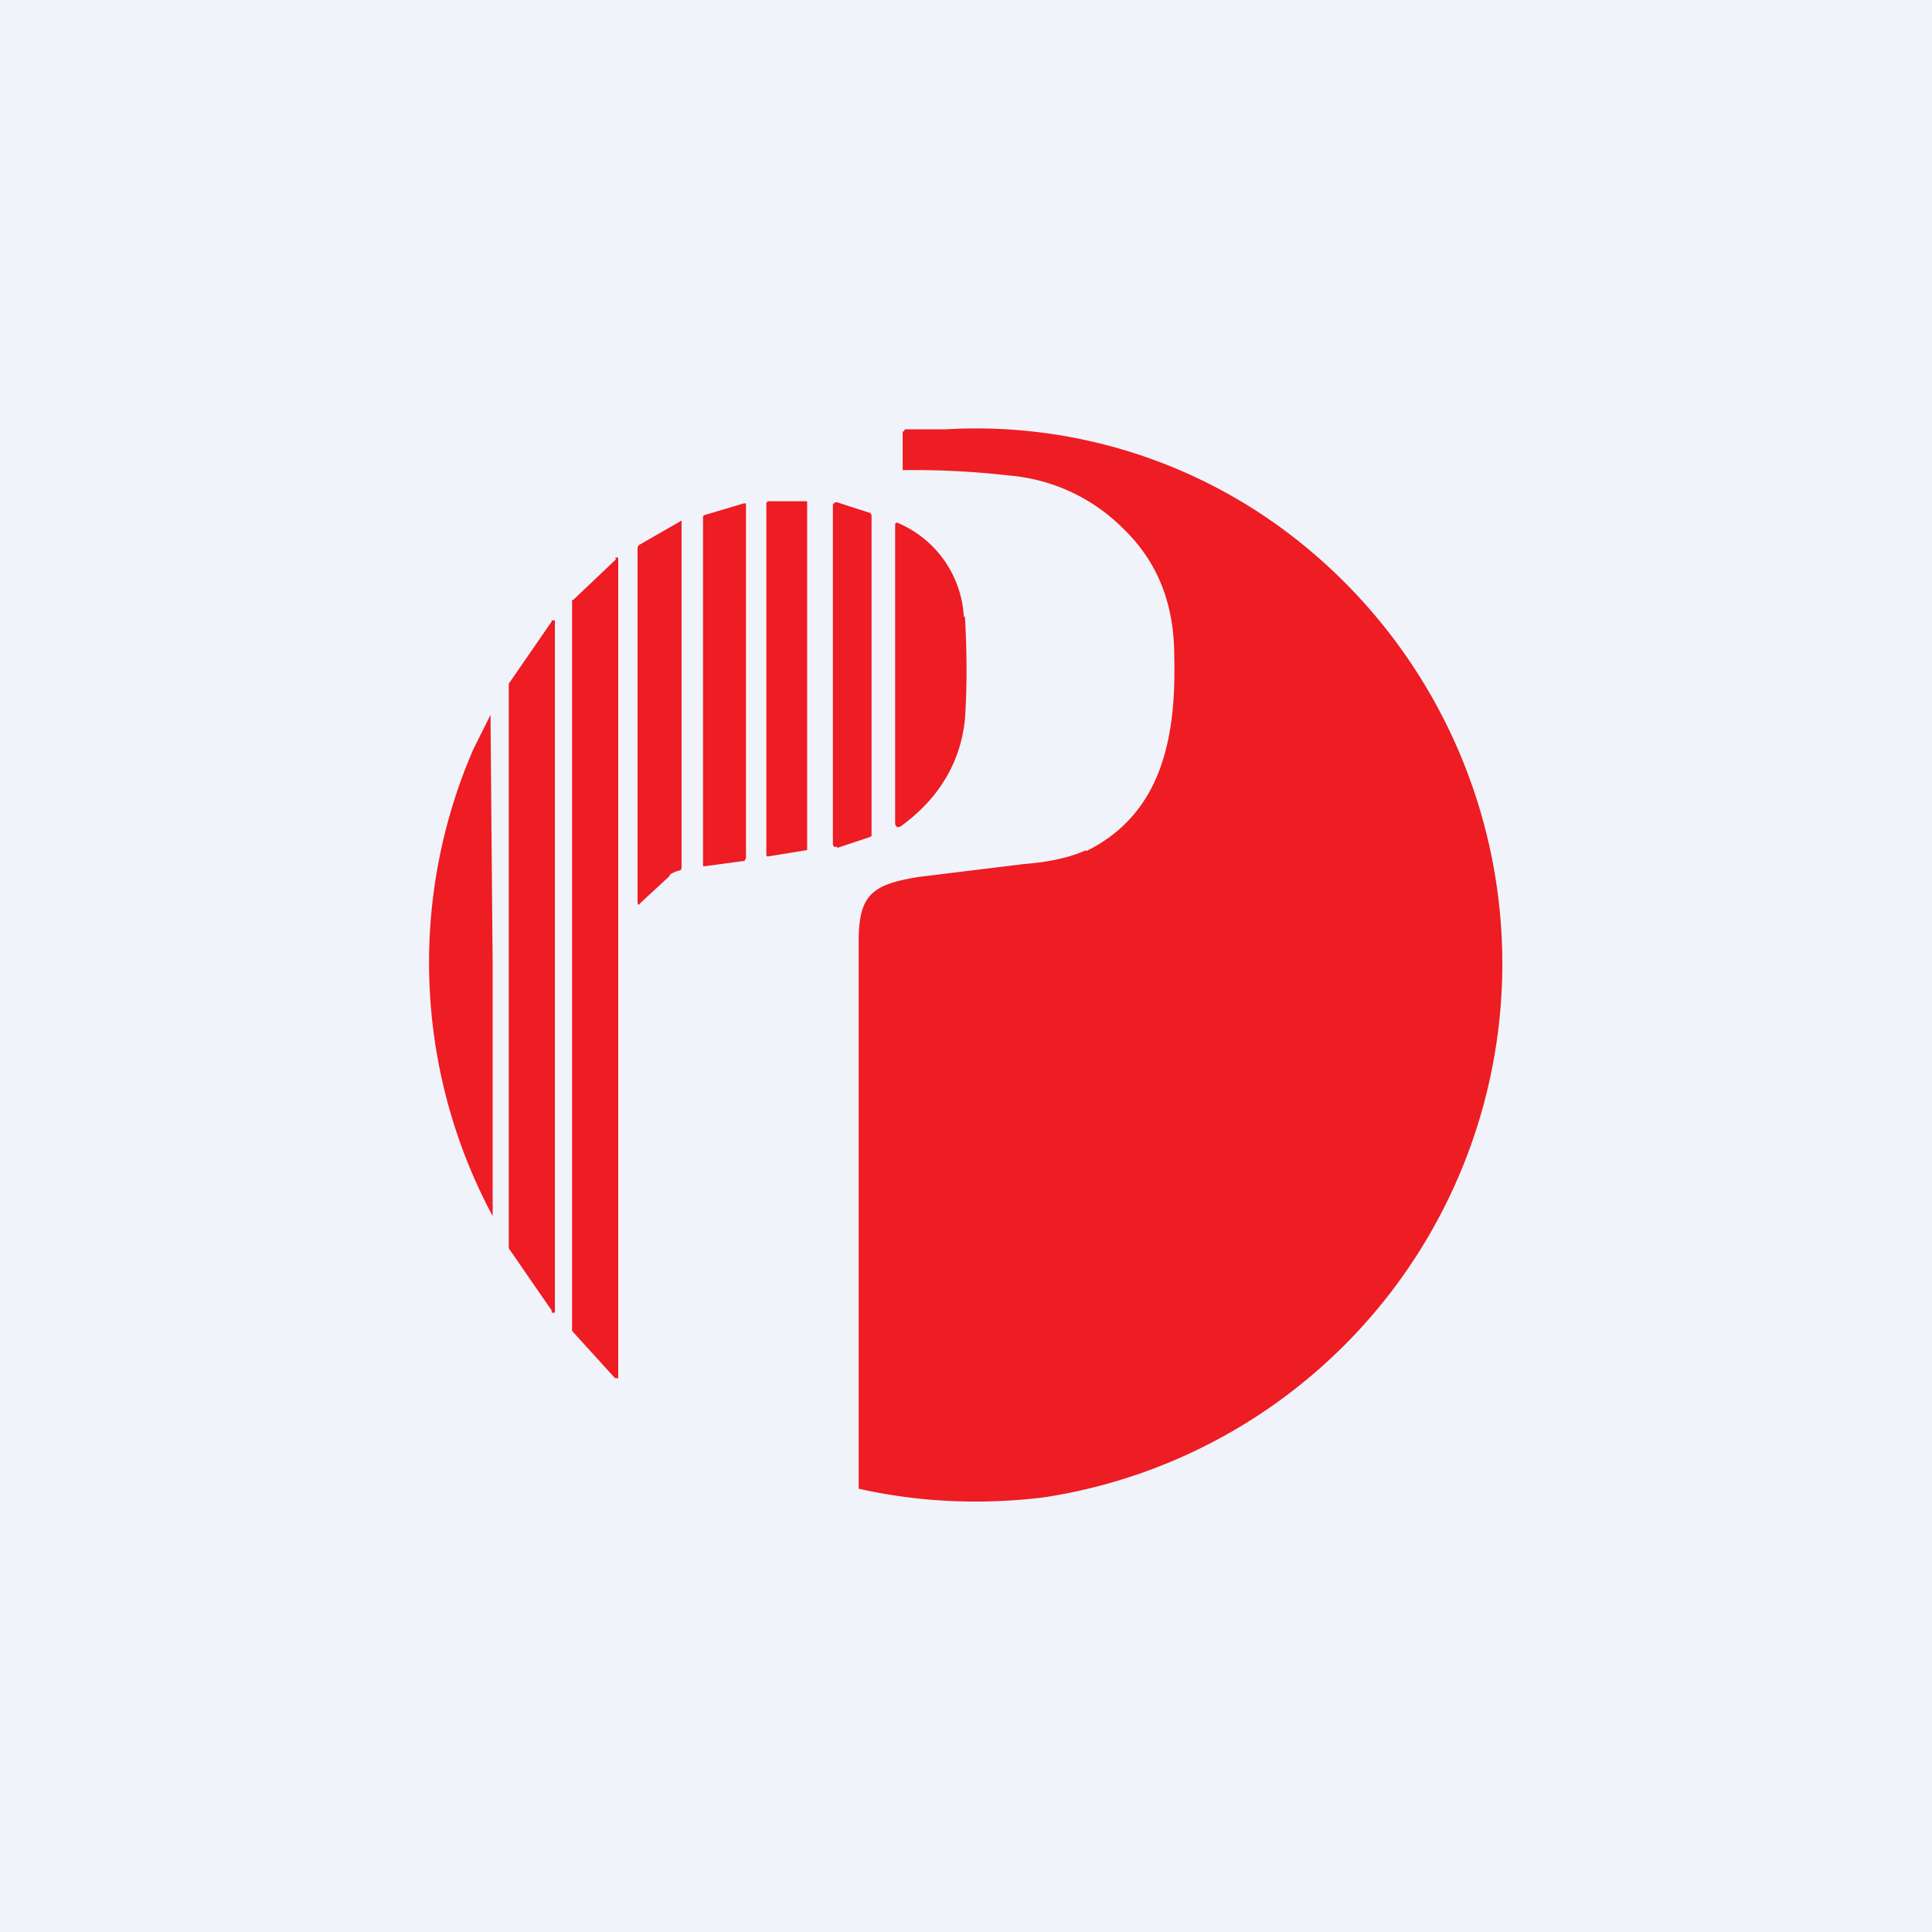 <!-- by TradingView --><svg width="18" height="18" viewBox="0 0 18 18" xmlns="http://www.w3.org/2000/svg"><path fill="#F0F3FA" d="M0 0h18v18H0z"/><path d="M10.12 7.93c.71-.35.84-1.07.82-1.82 0-.46-.14-.86-.47-1.18a1.7 1.7 0 0 0-1.07-.5 7.82 7.82 0 0 0-.99-.05v-.36h.01L8.43 4h.38a4.82 4.82 0 0 1 3.36 1.1 5.03 5.03 0 0 1-2.44 8.85c-.57.07-1.15.05-1.73-.08v-5.1c0-.44.13-.53.56-.6l.98-.12c.26-.02.45-.07.58-.13ZM7.15 4.67h.37v3.25l-.37.06-.01-.01V4.68h.01ZM7.8 7.9l.3-.1.02-.01V4.8l-.01-.02-.31-.1h-.02l-.02.02V7.87l.01.02h.03Zm-.86.12-.37.05h-.02V4.81l.01-.01.37-.11h.02V8l-.01.01Zm2.04-2.27a1.01 1.01 0 0 0-.62-.88h-.01l-.01.01V7.68l.01.02a.04.04 0 0 0 .04 0c.36-.26.56-.6.6-1 .02-.29.02-.6 0-.96ZM6.24 8.16l-.27.25c-.02.03-.03.02-.03-.01V5.1l.01-.02.4-.23v3.22c0 .02 0 .04-.02.04a.27.27 0 0 0-.09.04Zm-.5-2.95-.4.38h-.01V12.4l.4.44h.03V5.2a.02.02 0 0 0-.03 0Zm-.6 7-.4-.58V6.37l.4-.58v-.01h.03V12.23h-.03Zm-.55-.88V8.99a3092.3 3092.3 0 0 1-.02-2.33l-.16.32a5 5 0 0 0 .18 4.35Z" fill="#EE1C23"/></svg>
